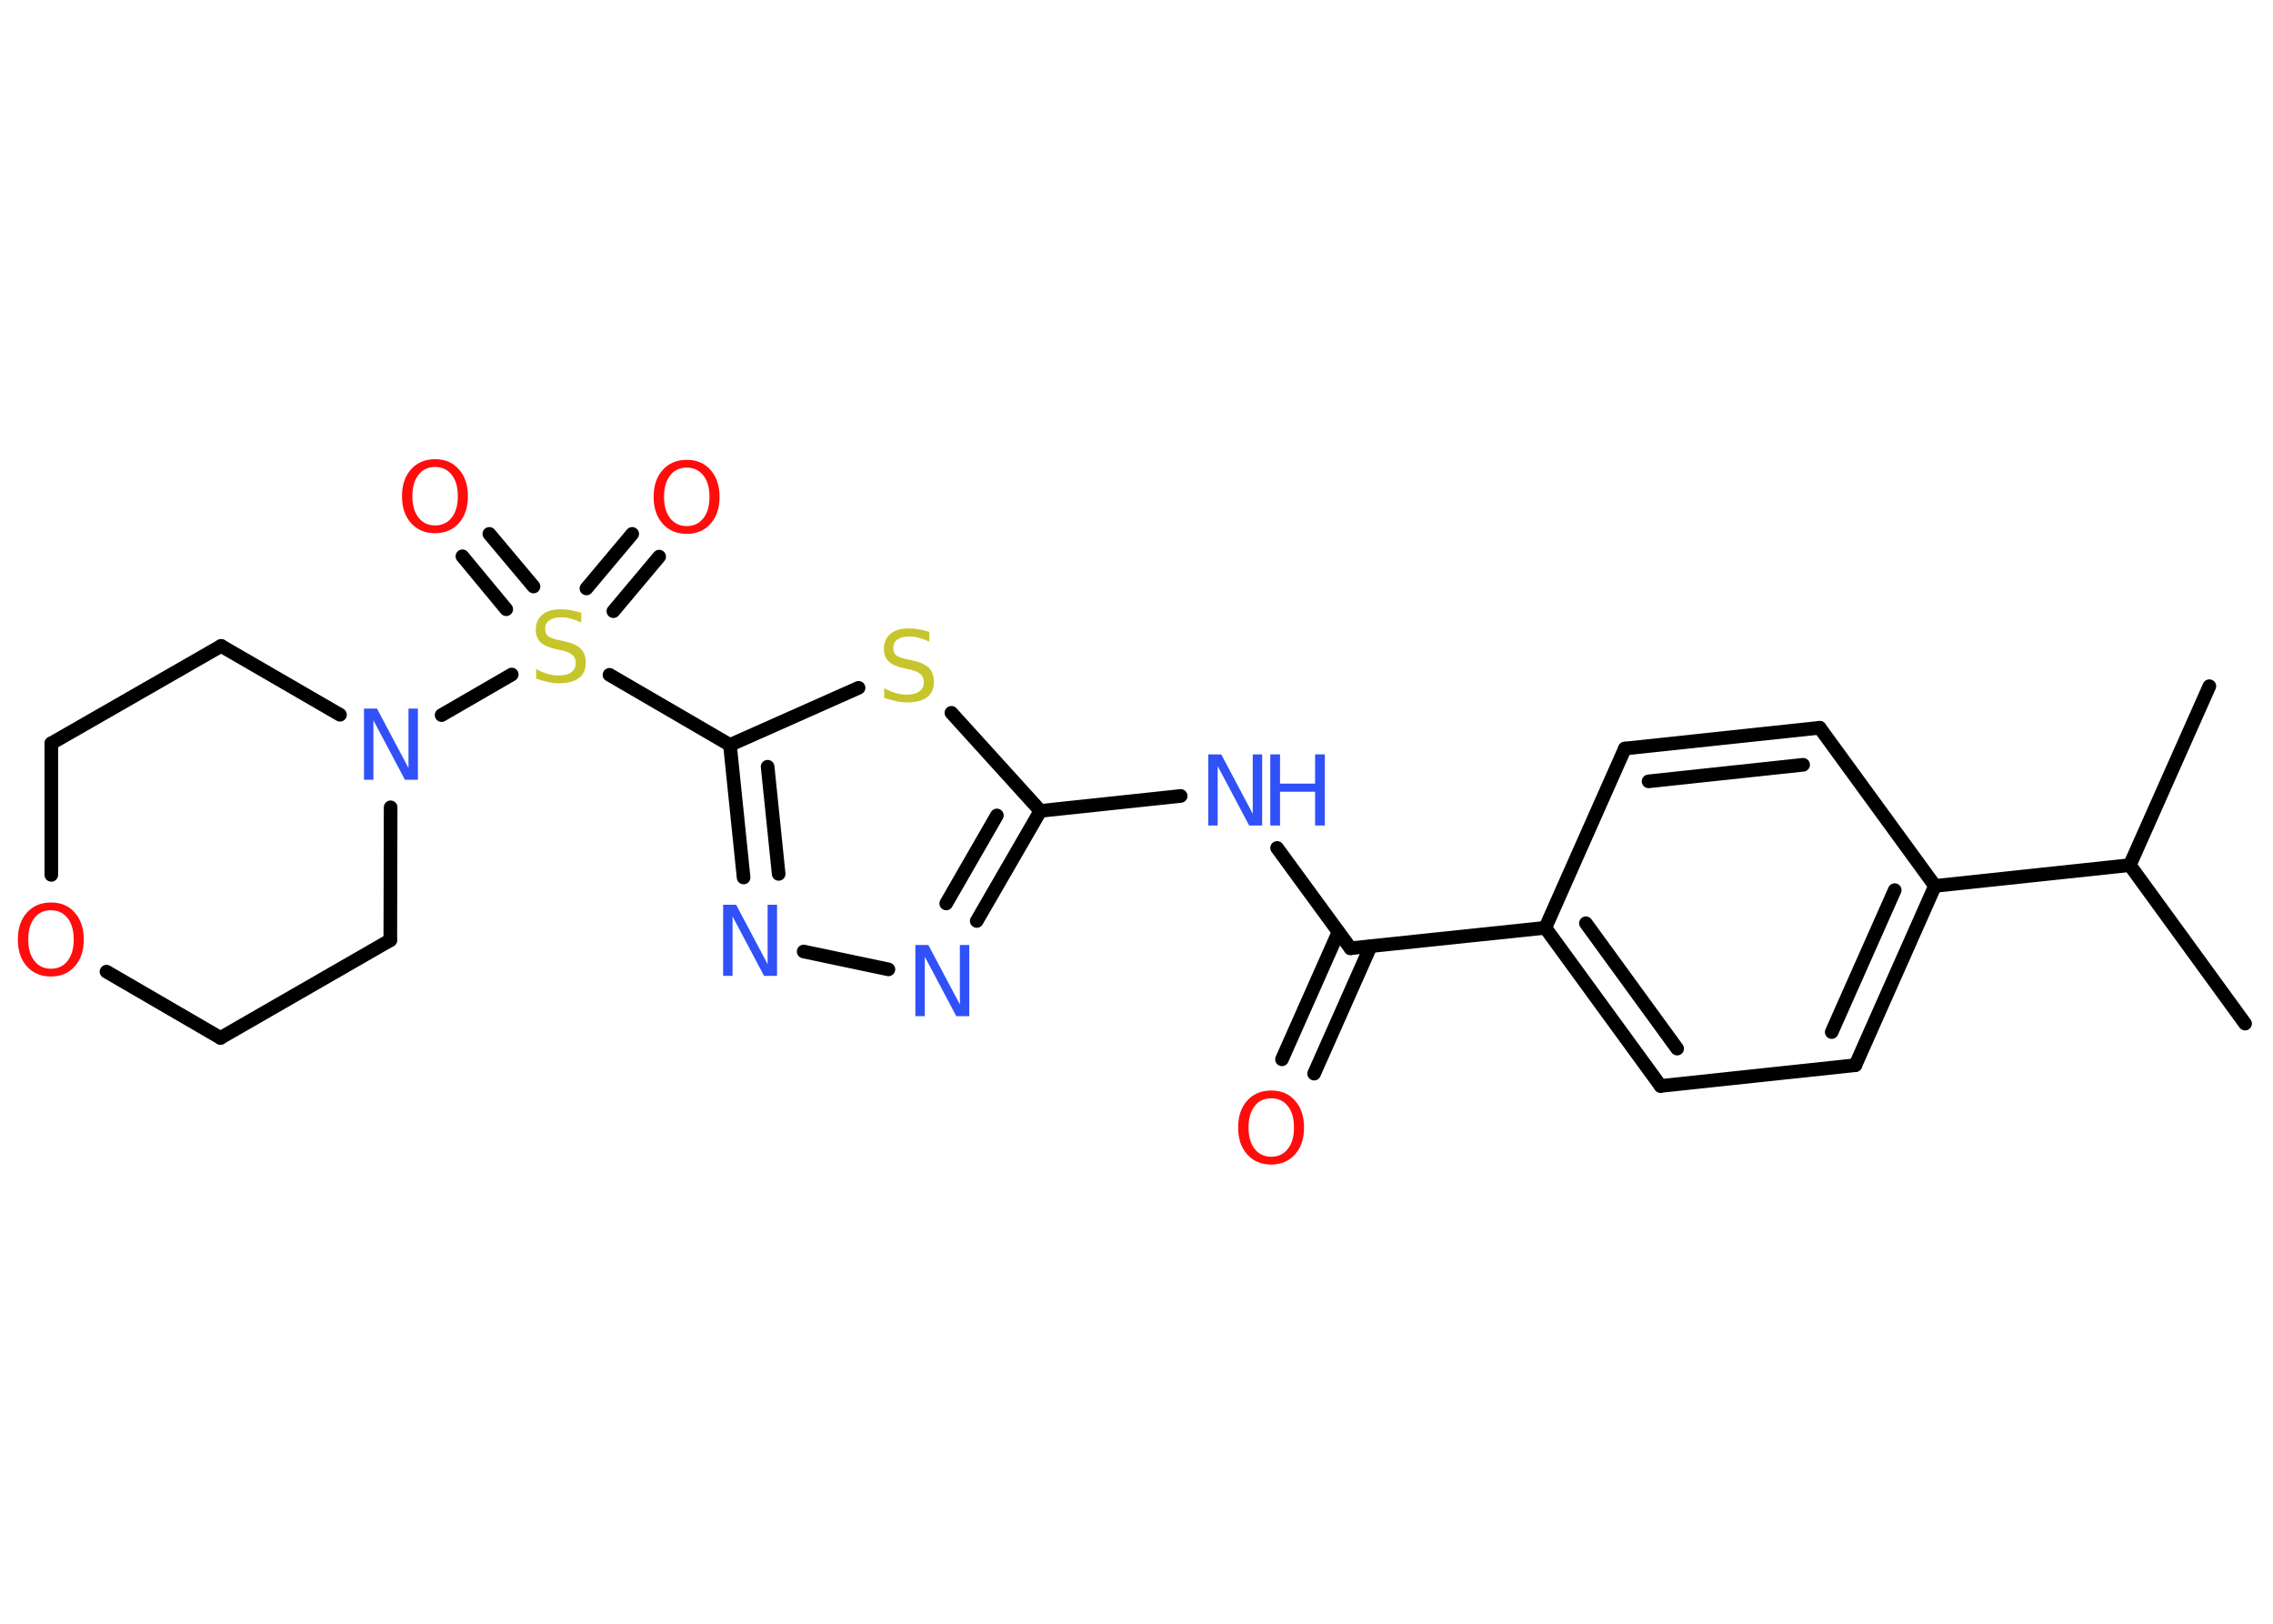 <?xml version='1.0' encoding='UTF-8'?>
<!DOCTYPE svg PUBLIC "-//W3C//DTD SVG 1.1//EN" "http://www.w3.org/Graphics/SVG/1.1/DTD/svg11.dtd">
<svg version='1.2' xmlns='http://www.w3.org/2000/svg' xmlns:xlink='http://www.w3.org/1999/xlink' width='70.0mm' height='50.0mm' viewBox='0 0 70.0 50.0'>
  <desc>Generated by the Chemistry Development Kit (http://github.com/cdk)</desc>
  <g stroke-linecap='round' stroke-linejoin='round' stroke='#000000' stroke-width='.42' fill='#3050F8'>
    <rect x='.0' y='.0' width='70.0' height='50.0' fill='#FFFFFF' stroke='none'/>
    <g id='mol1' class='mol'>
      <line id='mol1bnd1' class='bond' x1='69.14' y1='31.52' x2='65.59' y2='26.64'/>
      <line id='mol1bnd2' class='bond' x1='65.59' y1='26.64' x2='68.04' y2='21.13'/>
      <line id='mol1bnd3' class='bond' x1='65.59' y1='26.64' x2='59.59' y2='27.28'/>
      <g id='mol1bnd4' class='bond'>
        <line x1='57.14' y1='32.8' x2='59.59' y2='27.28'/>
        <line x1='56.41' y1='31.78' x2='58.35' y2='27.41'/>
      </g>
      <line id='mol1bnd5' class='bond' x1='57.14' y1='32.8' x2='51.14' y2='33.44'/>
      <g id='mol1bnd6' class='bond'>
        <line x1='47.59' y1='28.57' x2='51.14' y2='33.44'/>
        <line x1='48.84' y1='28.43' x2='51.65' y2='32.29'/>
      </g>
      <line id='mol1bnd7' class='bond' x1='47.59' y1='28.57' x2='41.59' y2='29.2'/>
      <g id='mol1bnd8' class='bond'>
        <line x1='42.21' y1='29.14' x2='40.47' y2='33.06'/>
        <line x1='41.22' y1='28.7' x2='39.48' y2='32.62'/>
      </g>
      <line id='mol1bnd9' class='bond' x1='41.59' y1='29.2' x2='39.33' y2='26.11'/>
      <line id='mol1bnd10' class='bond' x1='36.36' y1='24.51' x2='32.04' y2='24.97'/>
      <g id='mol1bnd11' class='bond'>
        <line x1='30.08' y1='28.36' x2='32.04' y2='24.97'/>
        <line x1='29.14' y1='27.82' x2='30.7' y2='25.11'/>
      </g>
      <line id='mol1bnd12' class='bond' x1='27.36' y1='29.85' x2='24.75' y2='29.3'/>
      <g id='mol1bnd13' class='bond'>
        <line x1='22.48' y1='22.94' x2='22.9' y2='27.02'/>
        <line x1='23.64' y1='23.61' x2='23.98' y2='26.91'/>
      </g>
      <line id='mol1bnd14' class='bond' x1='22.48' y1='22.94' x2='18.77' y2='20.78'/>
      <g id='mol1bnd15' class='bond'>
        <line x1='18.06' y1='18.12' x2='19.47' y2='16.44'/>
        <line x1='18.89' y1='18.82' x2='20.3' y2='17.14'/>
      </g>
      <g id='mol1bnd16' class='bond'>
        <line x1='15.59' y1='18.76' x2='14.24' y2='17.13'/>
        <line x1='16.43' y1='18.06' x2='15.07' y2='16.44'/>
      </g>
      <line id='mol1bnd17' class='bond' x1='15.76' y1='20.77' x2='13.6' y2='22.02'/>
      <line id='mol1bnd18' class='bond' x1='12.03' y1='24.86' x2='12.02' y2='28.95'/>
      <line id='mol1bnd19' class='bond' x1='12.02' y1='28.95' x2='6.79' y2='31.96'/>
      <line id='mol1bnd20' class='bond' x1='6.79' y1='31.96' x2='3.28' y2='29.92'/>
      <line id='mol1bnd21' class='bond' x1='1.58' y1='26.94' x2='1.58' y2='22.89'/>
      <line id='mol1bnd22' class='bond' x1='1.58' y1='22.89' x2='6.81' y2='19.89'/>
      <line id='mol1bnd23' class='bond' x1='10.47' y1='22.01' x2='6.81' y2='19.89'/>
      <line id='mol1bnd24' class='bond' x1='22.48' y1='22.94' x2='26.44' y2='21.18'/>
      <line id='mol1bnd25' class='bond' x1='32.04' y1='24.97' x2='29.3' y2='21.95'/>
      <line id='mol1bnd26' class='bond' x1='47.59' y1='28.57' x2='50.04' y2='23.05'/>
      <g id='mol1bnd27' class='bond'>
        <line x1='56.04' y1='22.41' x2='50.04' y2='23.05'/>
        <line x1='55.53' y1='23.55' x2='50.77' y2='24.06'/>
      </g>
      <line id='mol1bnd28' class='bond' x1='59.59' y1='27.28' x2='56.04' y2='22.41'/>
      <path id='mol1atm9' class='atom' d='M39.15 33.82q-.33 .0 -.51 .24q-.19 .24 -.19 .66q.0 .42 .19 .66q.19 .24 .51 .24q.32 .0 .51 -.24q.19 -.24 .19 -.66q.0 -.42 -.19 -.66q-.19 -.24 -.51 -.24zM39.15 33.58q.46 .0 .73 .31q.28 .31 .28 .83q.0 .52 -.28 .83q-.28 .31 -.73 .31q-.46 .0 -.74 -.31q-.28 -.31 -.28 -.83q.0 -.52 .28 -.83q.28 -.31 .74 -.31z' stroke='none' fill='#FF0D0D'/>
      <g id='mol1atm10' class='atom'>
        <path d='M37.21 23.23h.4l.97 1.83v-1.83h.29v2.19h-.4l-.97 -1.83v1.83h-.29v-2.19z' stroke='none'/>
        <path d='M39.12 23.23h.3v.9h1.08v-.9h.3v2.19h-.3v-1.04h-1.08v1.04h-.3v-2.19z' stroke='none'/>
      </g>
      <path id='mol1atm12' class='atom' d='M28.19 29.1h.4l.97 1.83v-1.83h.29v2.19h-.4l-.97 -1.83v1.83h-.29v-2.19z' stroke='none'/>
      <path id='mol1atm13' class='atom' d='M22.27 27.86h.4l.97 1.83v-1.83h.29v2.19h-.4l-.97 -1.83v1.83h-.29v-2.19z' stroke='none'/>
      <path id='mol1atm15' class='atom' d='M17.9 18.88v.29q-.17 -.08 -.32 -.12q-.15 -.04 -.29 -.04q-.24 .0 -.37 .09q-.13 .09 -.13 .27q.0 .14 .09 .22q.09 .07 .33 .12l.18 .04q.33 .07 .49 .22q.16 .16 .16 .43q.0 .32 -.21 .48q-.21 .16 -.63 .16q-.16 .0 -.33 -.04q-.18 -.04 -.36 -.1v-.3q.18 .1 .35 .15q.17 .05 .34 .05q.26 .0 .39 -.1q.14 -.1 .14 -.28q.0 -.16 -.1 -.25q-.1 -.09 -.32 -.14l-.18 -.04q-.33 -.07 -.48 -.21q-.15 -.14 -.15 -.39q.0 -.29 .2 -.46q.2 -.17 .57 -.17q.15 .0 .31 .03q.16 .03 .33 .08z' stroke='none' fill='#C6C62C'/>
      <path id='mol1atm16' class='atom' d='M21.15 14.4q-.33 .0 -.51 .24q-.19 .24 -.19 .66q.0 .42 .19 .66q.19 .24 .51 .24q.32 .0 .51 -.24q.19 -.24 .19 -.66q.0 -.42 -.19 -.66q-.19 -.24 -.51 -.24zM21.15 14.16q.46 .0 .73 .31q.28 .31 .28 .83q.0 .52 -.28 .83q-.28 .31 -.73 .31q-.46 .0 -.74 -.31q-.28 -.31 -.28 -.83q.0 -.52 .28 -.83q.28 -.31 .74 -.31z' stroke='none' fill='#FF0D0D'/>
      <path id='mol1atm17' class='atom' d='M13.4 14.38q-.33 .0 -.51 .24q-.19 .24 -.19 .66q.0 .42 .19 .66q.19 .24 .51 .24q.32 .0 .51 -.24q.19 -.24 .19 -.66q.0 -.42 -.19 -.66q-.19 -.24 -.51 -.24zM13.4 14.14q.46 .0 .73 .31q.28 .31 .28 .83q.0 .52 -.28 .83q-.28 .31 -.73 .31q-.46 .0 -.74 -.31q-.28 -.31 -.28 -.83q.0 -.52 .28 -.83q.28 -.31 .74 -.31z' stroke='none' fill='#FF0D0D'/>
      <path id='mol1atm18' class='atom' d='M11.21 21.82h.4l.97 1.83v-1.83h.29v2.19h-.4l-.97 -1.83v1.83h-.29v-2.19z' stroke='none'/>
      <path id='mol1atm21' class='atom' d='M1.57 28.03q-.33 .0 -.51 .24q-.19 .24 -.19 .66q.0 .42 .19 .66q.19 .24 .51 .24q.32 .0 .51 -.24q.19 -.24 .19 -.66q.0 -.42 -.19 -.66q-.19 -.24 -.51 -.24zM1.57 27.79q.46 .0 .73 .31q.28 .31 .28 .83q.0 .52 -.28 .83q-.28 .31 -.73 .31q-.46 .0 -.74 -.31q-.28 -.31 -.28 -.83q.0 -.52 .28 -.83q.28 -.31 .74 -.31z' stroke='none' fill='#FF0D0D'/>
      <path id='mol1atm24' class='atom' d='M28.62 19.47v.29q-.17 -.08 -.32 -.12q-.15 -.04 -.29 -.04q-.24 .0 -.37 .09q-.13 .09 -.13 .27q.0 .14 .09 .22q.09 .07 .33 .12l.18 .04q.33 .07 .49 .22q.16 .16 .16 .43q.0 .32 -.21 .48q-.21 .16 -.63 .16q-.16 .0 -.33 -.04q-.18 -.04 -.36 -.1v-.3q.18 .1 .35 .15q.17 .05 .34 .05q.26 .0 .39 -.1q.14 -.1 .14 -.28q.0 -.16 -.1 -.25q-.1 -.09 -.32 -.14l-.18 -.04q-.33 -.07 -.48 -.21q-.15 -.14 -.15 -.39q.0 -.29 .2 -.46q.2 -.17 .57 -.17q.15 .0 .31 .03q.16 .03 .33 .08z' stroke='none' fill='#C6C62C'/>
    </g>
  </g>
</svg>
